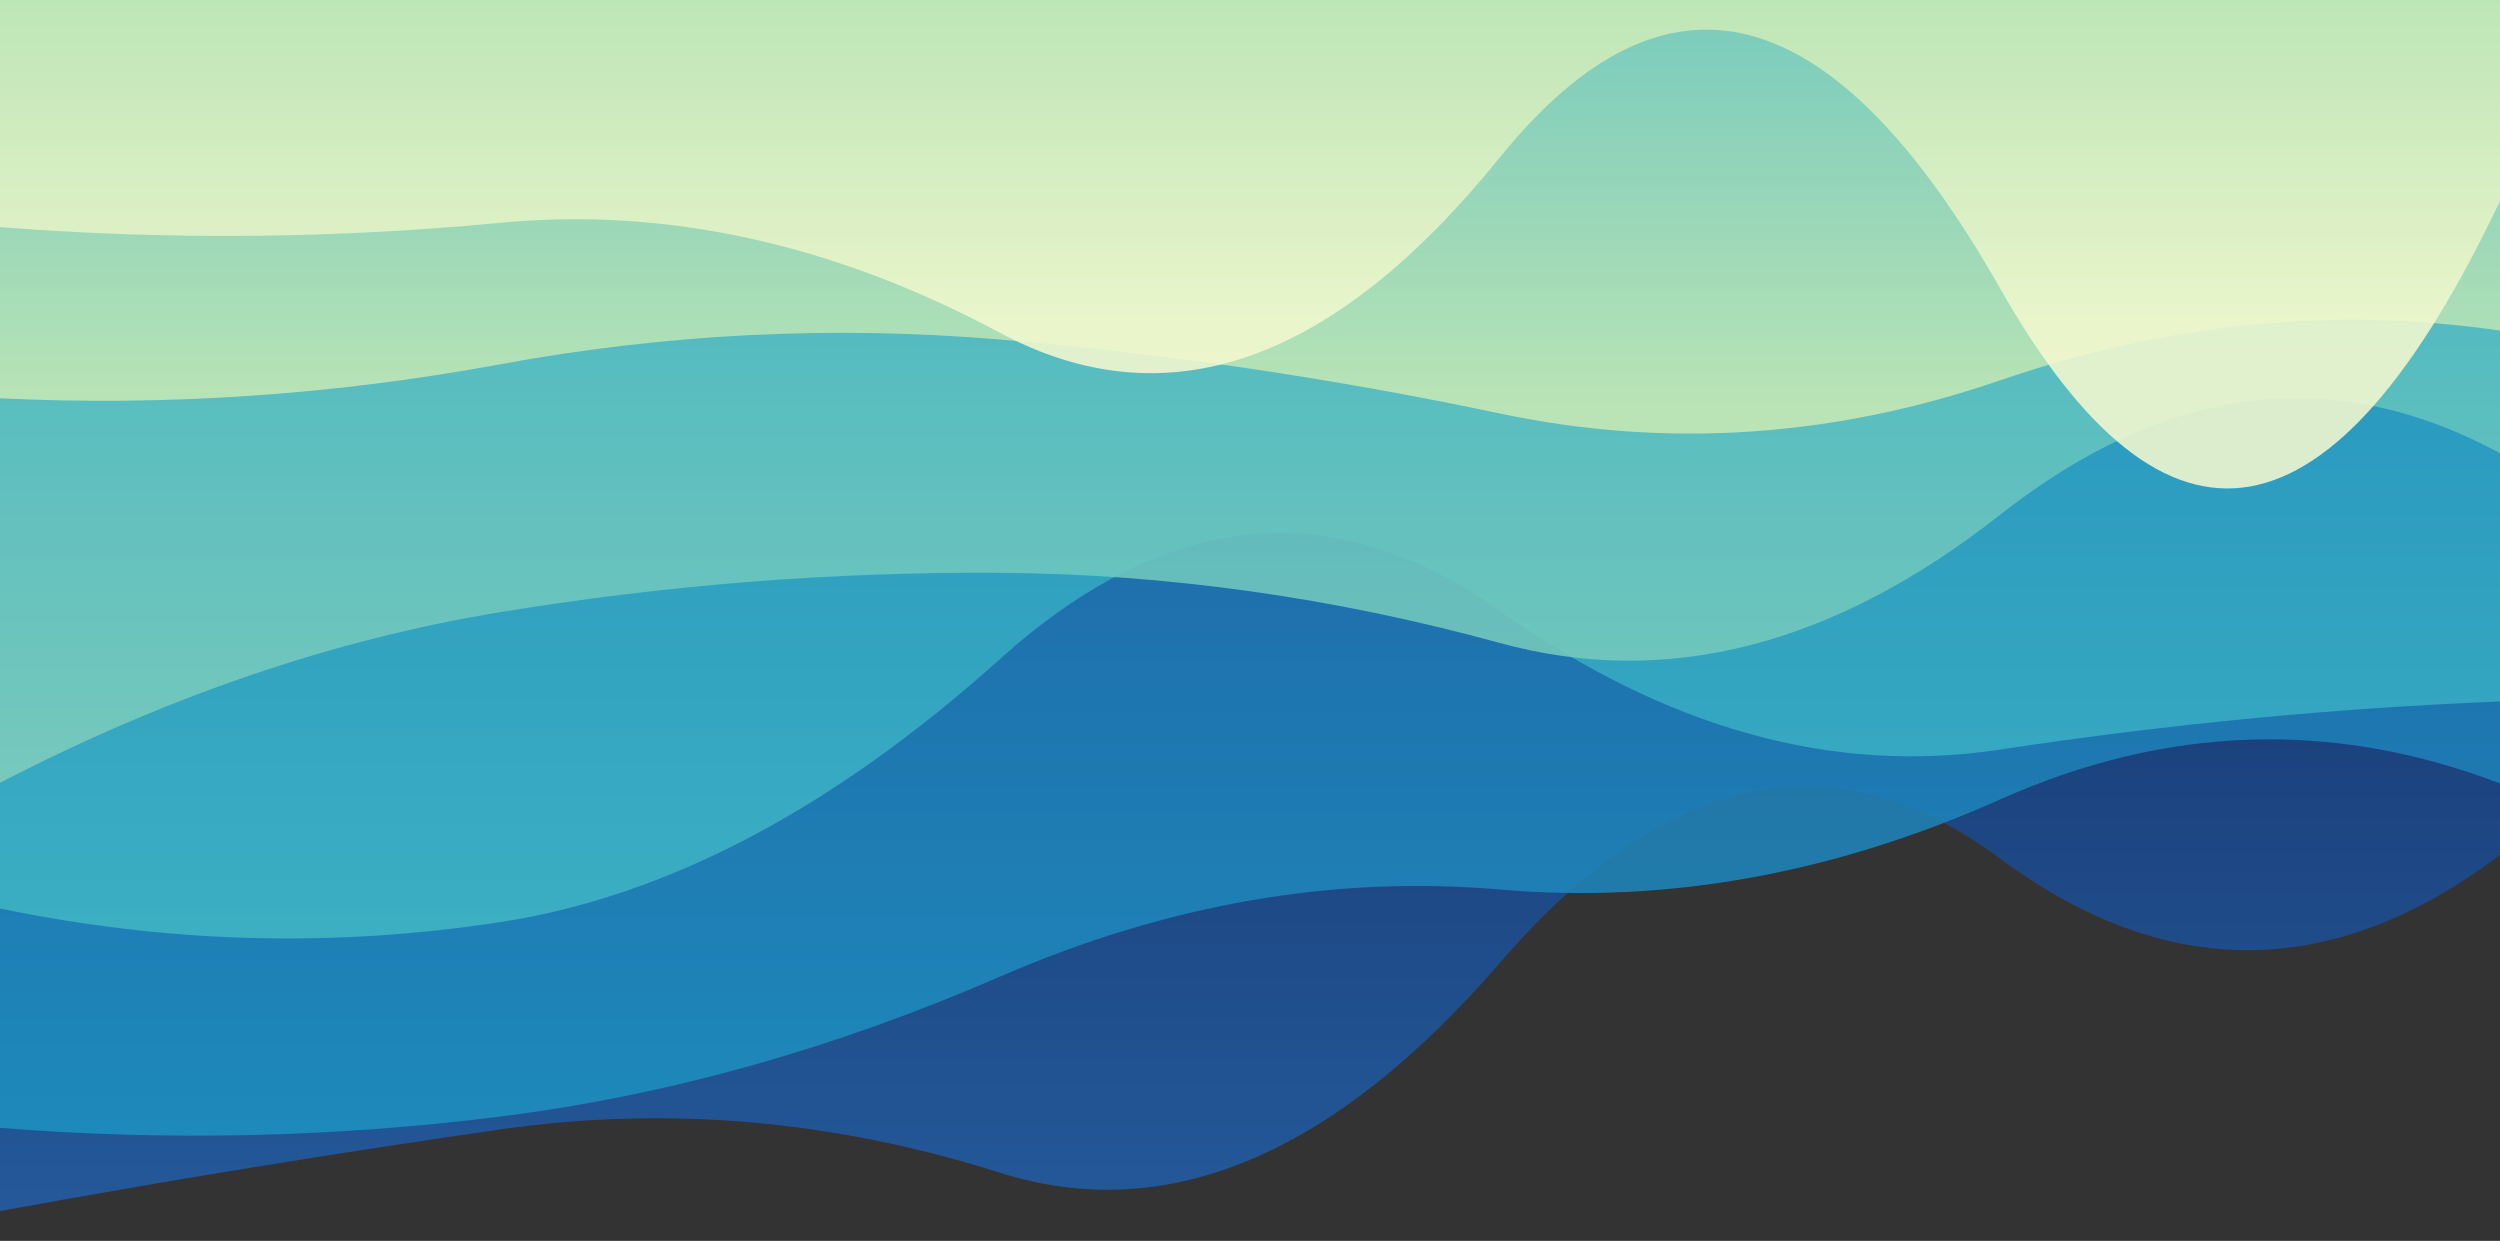 <svg xmlns="http://www.w3.org/2000/svg" viewBox="0 0 1920 953" preserveAspectRatio="xMidYMid" width="1920" height="953" xmlns:xlink="http://www.w3.org/1999/xlink" style="shape-rendering:auto;display:block;background-position-x:0%;background-position-y:0%;background-size:auto;background-origin:padding-box;background-clip:border-box;background:scroll rgb(8, 28, 84) none  repeat;width:1920px;height:953px;;animation:none"><rect x="0" y="0" width="1920" height="953" fill="#333333" stroke="none"/><g><linearGradient y2="1" y1="0" x2="0" x1="0" id="lg-2qagz67cx3l-0"><stop offset="0" stop-color="#081c54"></stop>

  
<stop offset="1" stop-color="#225ea8"></stop></linearGradient>
<linearGradient y2="1" y1="0" x2="0" x1="0" id="lg-2qagz67cx3l-1"><stop offset="0" stop-color="#225ea8"></stop>

  
<stop offset="1" stop-color="#1d91c0"></stop></linearGradient>
<linearGradient y2="1" y1="0" x2="0" x1="0" id="lg-2qagz67cx3l-2"><stop offset="0" stop-color="#1d91c0"></stop>

  
<stop offset="1" stop-color="#41b6c4"></stop></linearGradient>
<linearGradient y2="1" y1="0" x2="0" x1="0" id="lg-2qagz67cx3l-3"><stop offset="0" stop-color="#41b6c4"></stop>

  
<stop offset="1" stop-color="#7fcdbb"></stop></linearGradient>
<linearGradient y2="1" y1="0" x2="0" x1="0" id="lg-2qagz67cx3l-4"><stop offset="0" stop-color="#7fcdbb"></stop>

  
<stop offset="1" stop-color="#c7e9b4"></stop></linearGradient>
<linearGradient y2="1" y1="0" x2="0" x1="0" id="lg-2qagz67cx3l-5"><stop offset="0" stop-color="#c7e9b4"></stop>

  
<stop offset="1" stop-color="#f3f8cf"></stop></linearGradient>
<linearGradient y2="1" y1="0" x2="0" x1="0" id="lg-2qagz67cx3l-6"><stop offset="0" stop-color="#f3f8cf"></stop>

  
<stop offset="1" stop-color="#081c54"></stop></linearGradient>
<path fill-opacity="0.88" fill="url(#lg-2qagz67cx3l-0)" d="M 0 0 L 0 930.08 Q 192 895.04 384 867.43 T 768 900.65 T 1152 739.34 T 1536 659.35 T 1920 656.57 L 1920 0 Z" style="fill:url('#lg-2qagz67cx3l-0');;animation:none"></path>
<path fill-opacity="0.88" fill="url(#lg-2qagz67cx3l-1)" d="M 0 0 L 0 866.174 Q 192 881.59 384 857.538 T 768 750.04 T 1152 683.17 T 1536 614 T 1920 601.678 L 1920 0 Z" style="fill:url('#lg-2qagz67cx3l-1');;animation:none"></path>
<path fill-opacity="0.88" fill="url(#lg-2qagz67cx3l-2)" d="M 0 0 L 0 697.7 Q 192 737.71 384 708.22 T 768 506.12 T 1152 469.23 T 1536 575.7 T 1920 538.73 L 1920 0 Z" style="fill:url('#lg-2qagz67cx3l-2');;animation:none"></path>
<path fill-opacity="0.88" fill="url(#lg-2qagz67cx3l-3)" d="M 0 0 L 0 601.17 Q 192 501.705 384 470.17 T 768 439.94 T 1152 493.835 T 1536 395.41 T 1920 348.01 L 1920 0 Z" style="fill:url('#lg-2qagz67cx3l-3');;animation:none"></path>
<path fill-opacity="0.88" fill="url(#lg-2qagz67cx3l-4)" d="M 0 0 L 0 305.88 Q 192 315.17 384 279.8 T 768 260.75 T 1152 317.58 T 1536 292.13 T 1920 253.87 L 1920 0 Z" style="fill:url('#lg-2qagz67cx3l-4');;animation:none"></path>
<path fill-opacity="0.88" fill="url(#lg-2qagz67cx3l-5)" d="M 0 0 L 0 174.418 Q 192 189.403 384 171.14 T 768 255.586 T 1152 120.787 T 1536 221.349 T 1920 154.312 L 1920 0 Z" style="fill:url('#lg-2qagz67cx3l-5');;animation:none"></path>
<g></g></g><!-- [ldio] generated by https://loading.io --></svg>